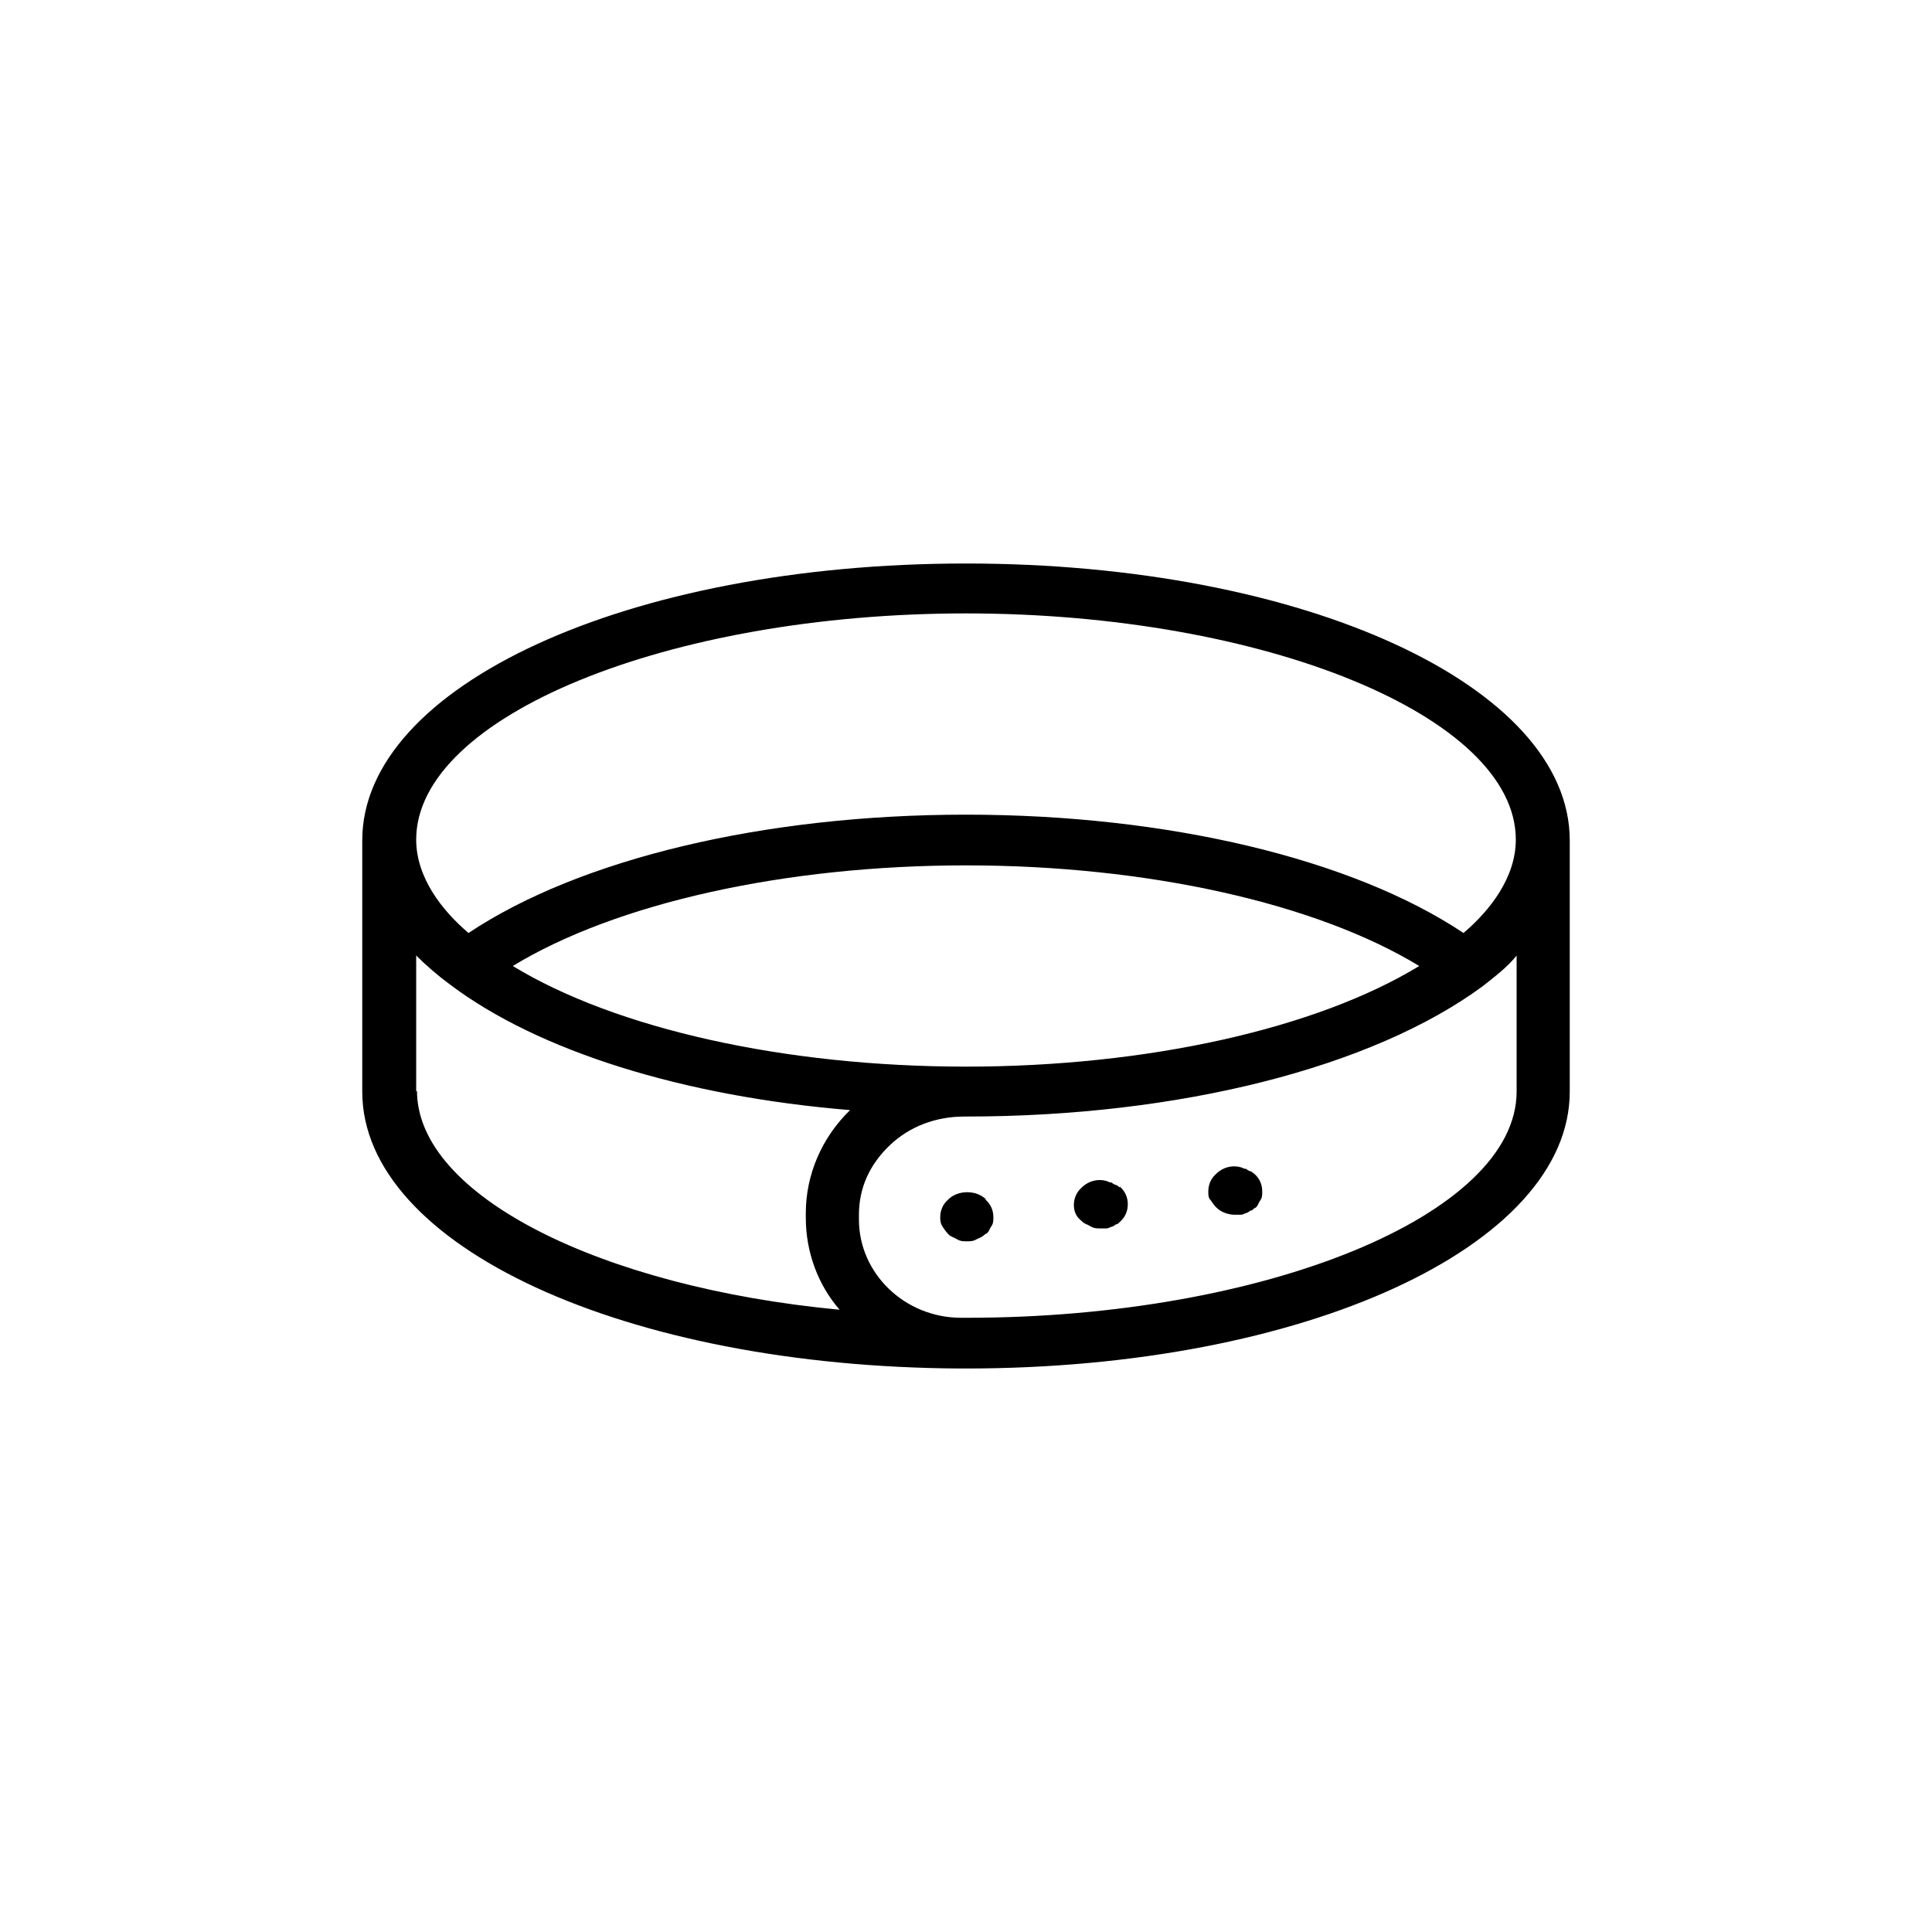 <svg viewBox="0 0 24 24" xmlns="http://www.w3.org/2000/svg">
  <path d="m12,7c-4.2,0-7.5,1.52-7.5,3.44v3.12c0,1.92,3.27,3.42,7.43,3.44h.07c4.2,0,7.5-1.52,7.5-3.44v-3.12c0-1.92-3.3-3.44-7.5-3.44Zm0,.62c3.7,0,6.83,1.28,6.83,2.81,0,.47-.32.88-.65,1.16-1.38-.92-3.67-1.47-6.18-1.47s-4.8.55-6.18,1.47c-.33-.28-.65-.69-.65-1.16,0-1.53,3.13-2.81,6.83-2.81Zm-5.63,4.38c1.28-.78,3.38-1.25,5.63-1.25s4.35.47,5.63,1.25c-1.28.78-3.38,1.25-5.63,1.25s-4.35-.47-5.63-1.25Zm-1.2,1.56v-1.69c.12.12.27.25.42.36,1.1.83,2.9,1.39,4.97,1.56-.35.34-.55.8-.55,1.28v.06c0,.42.15.83.42,1.14-2.97-.28-5.25-1.42-5.25-2.72Zm13.67,0c0,1.53-3.13,2.81-6.83,2.81h-.07c-.7,0-1.27-.55-1.27-1.22v-.06c0-.33.13-.62.38-.86s.58-.36.93-.36h.02c2.65,0,5.05-.61,6.42-1.62.15-.12.3-.23.42-.38v1.69Zm-6.6,1.34c.07.06.1.14.1.22,0,.05,0,.08-.03.12-.02.03-.03.08-.07.09-.03.03-.07.05-.1.06-.05.03-.08.03-.13.03s-.08,0-.13-.03c-.03-.02-.08-.03-.1-.06-.03-.03-.05-.06-.07-.09-.03-.05-.03-.08-.03-.12,0-.08.03-.16.1-.22.12-.12.35-.12.47,0Zm1.67-.16c.07.06.1.14.1.22s-.03.16-.1.22c-.02.02-.03.03-.05.03-.02.02-.03.02-.05.03-.02,0-.03.02-.07.02h-.07c-.05,0-.08,0-.13-.03-.03-.02-.08-.03-.1-.06-.07-.05-.1-.12-.1-.2s.03-.16.1-.22c.08-.08.2-.11.3-.08.02,0,.03.02.07.02.02.02.03.02.05.03.02,0,.03.02.05.03Zm1.67-.16c.07.06.1.14.1.22,0,.05,0,.08-.03.12-.02.03-.03.08-.07.09-.02.02-.03.03-.05.03-.02.02-.03.02-.05.03-.02,0-.03.02-.07.02h-.07c-.08,0-.17-.03-.23-.09-.03-.03-.05-.06-.07-.09-.03-.03-.03-.06-.03-.11,0-.08.03-.16.1-.22.08-.08.2-.11.3-.08.02,0,.03.02.07.02.02.02.03.02.05.03.02,0,.03.02.05.03Z"/>
</svg>